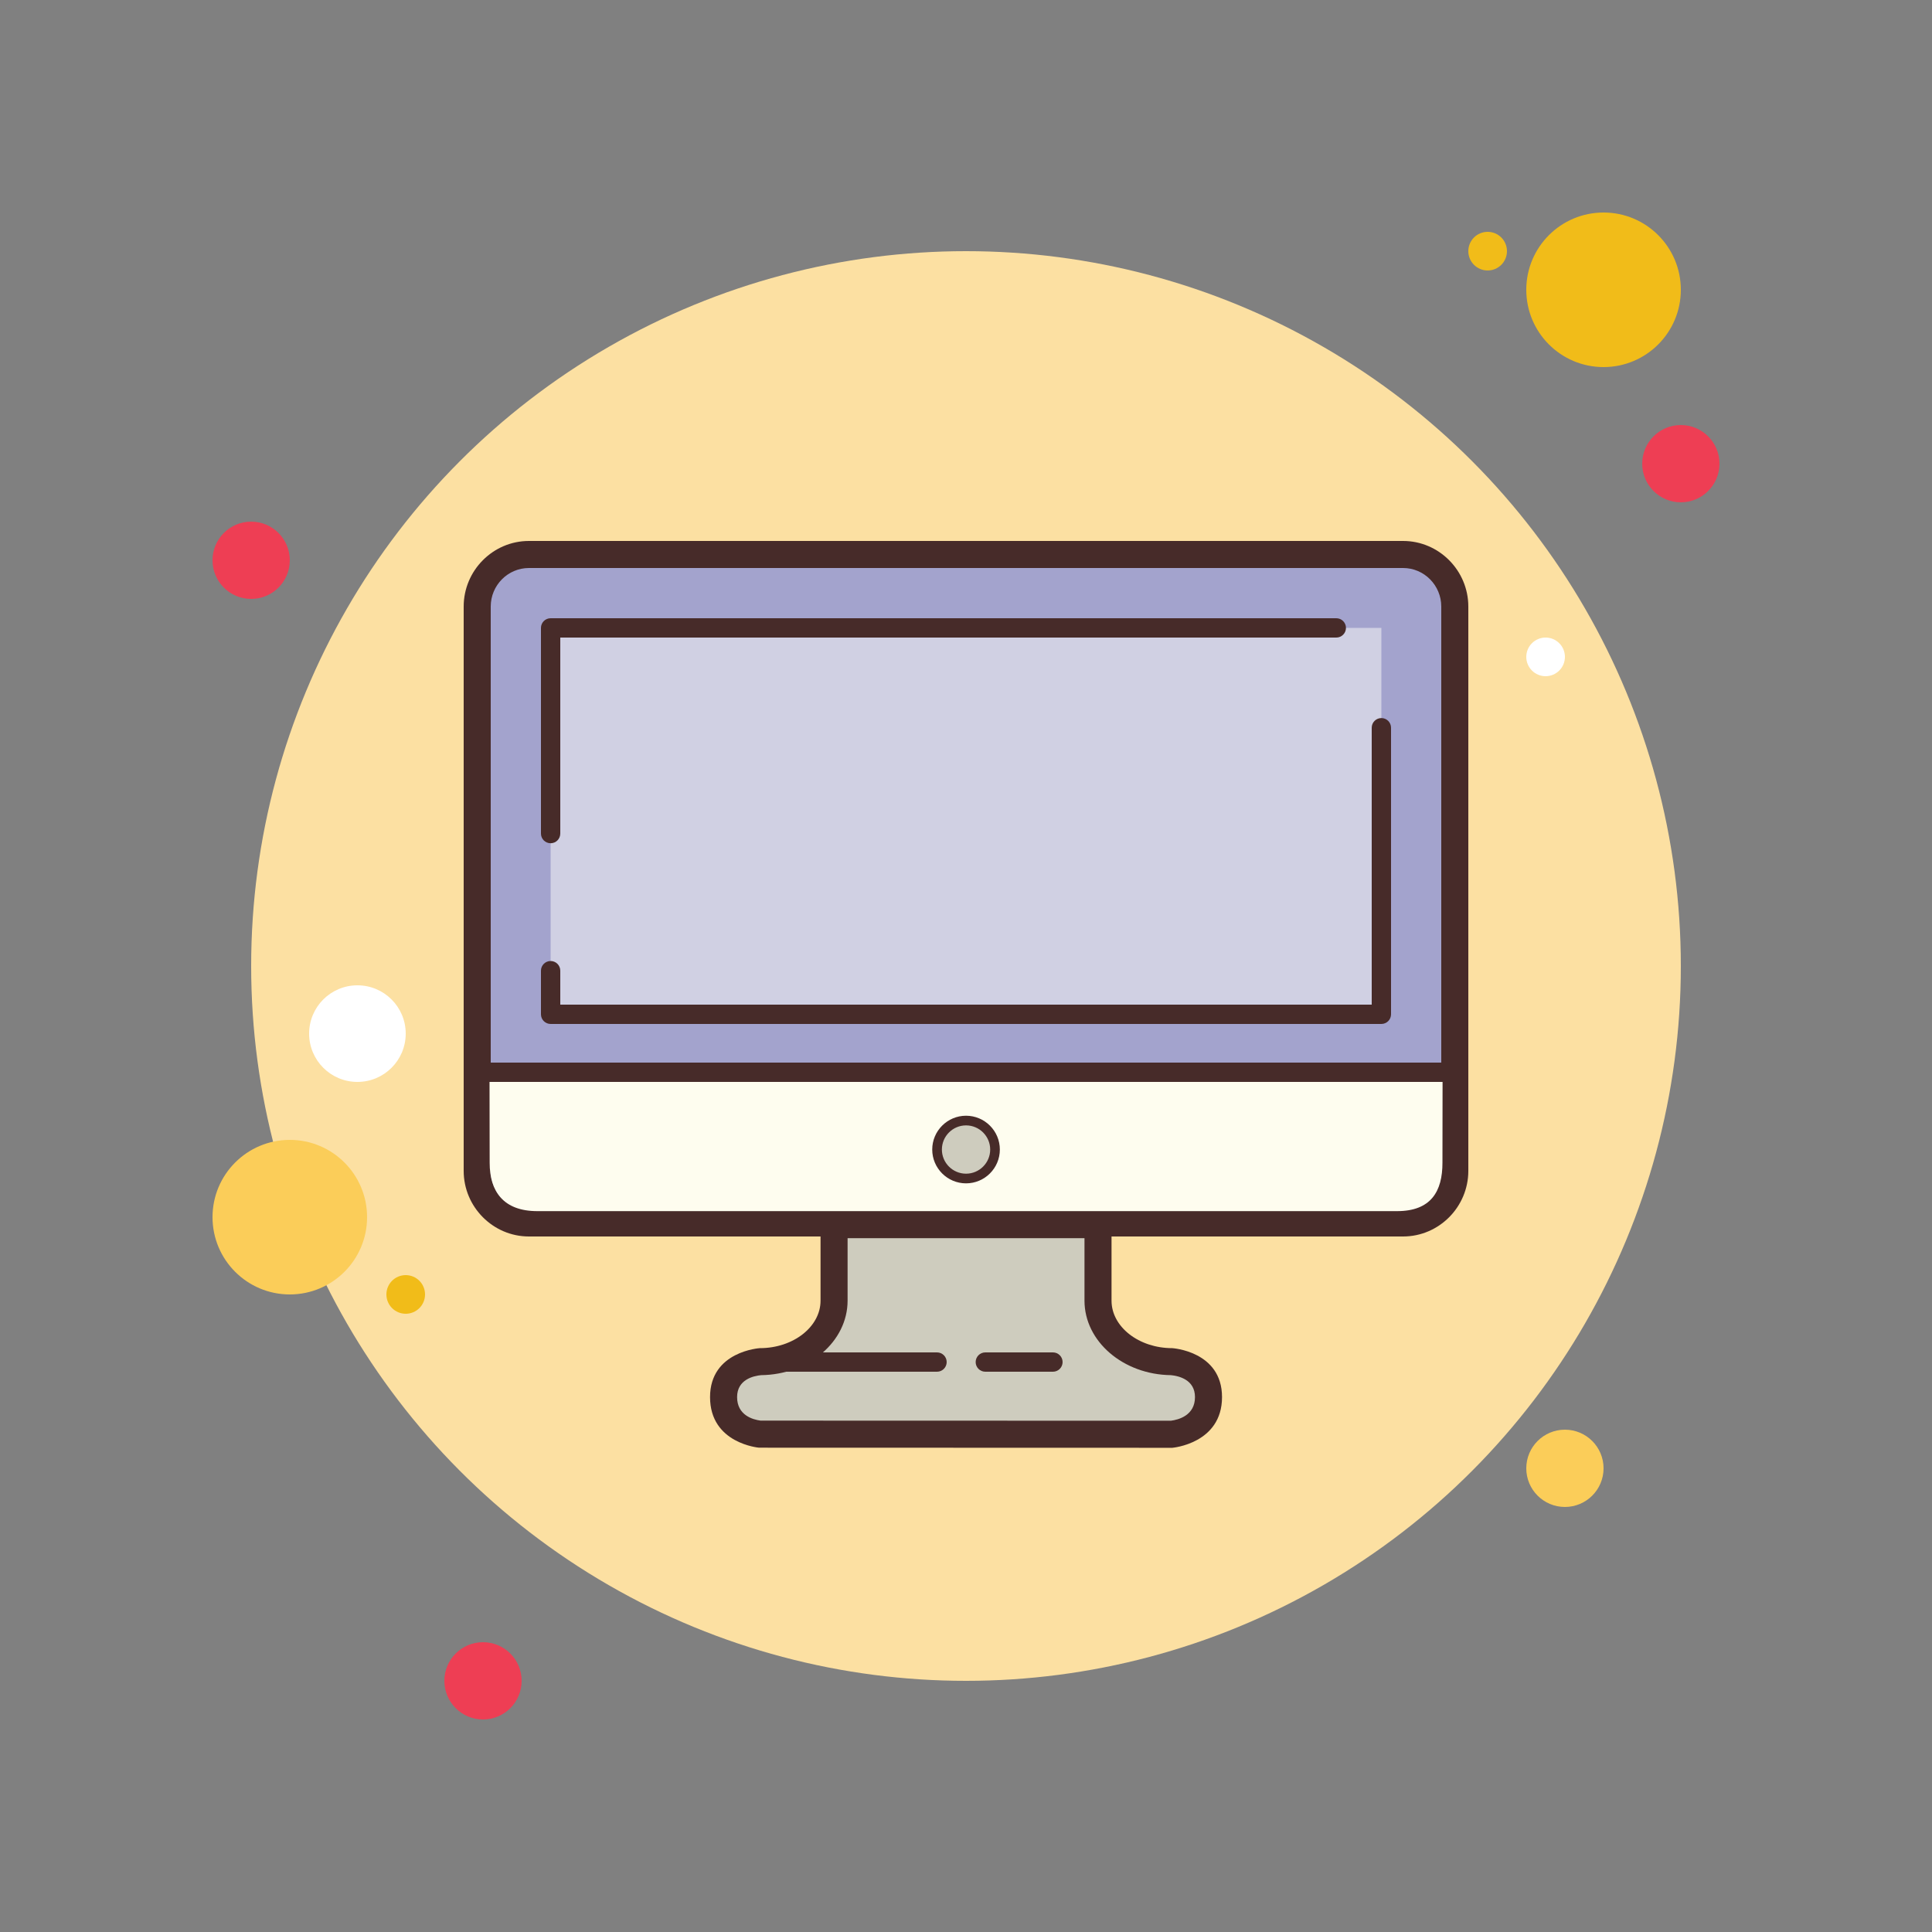 <svg xmlns="http://www.w3.org/2000/svg" xmlns:xlink="http://www.w3.org/1999/xlink" version="1.1" id="Layer_1" x="0px" y="0px" viewBox="0 0 100 100" style="enable-background:new 0 0 100 100;" xml:space="preserve">
<rect x="0" y="0" width="100" height="100" fill="#808080" stroke="none"/>
<g>
	<g>
		<g>
			<circle style="fill:#EE3E54;" cx="13" cy="29" r="2"></circle>
		</g>
		<g>
			<circle style="fill:#F1BC19;" cx="77" cy="13" r="1"></circle>
		</g>
		<g>
			<circle style="fill:#FCE0A2;" cx="50" cy="50" r="37"></circle>
		</g>
		<g>
			<circle style="fill:#F1BC19;" cx="83" cy="15" r="4"></circle>
		</g>
		<g>
			<circle style="fill:#EE3E54;" cx="87" cy="24" r="2"></circle>
		</g>
		<g>
			<circle style="fill:#FBCD59;" cx="81" cy="76" r="2"></circle>
		</g>
		<g>
			<circle style="fill:#FBCD59;" cx="15" cy="63" r="4"></circle>
		</g>
		<g>
			<circle style="fill:#EE3E54;" cx="25" cy="87" r="2"></circle>
		</g>
		<g>
			<circle style="fill:#FFFFFF;" cx="18.5" cy="53.5" r="2.5"></circle>
		</g>
		<g>
			<circle style="fill:#F1BC19;" cx="21" cy="67" r="1"></circle>
		</g>
		<g>
			<circle style="fill:#FFFFFF;" cx="80" cy="34" r="1"></circle>
		</g>
	</g>
</g>
<g>
	<g>
		<path style="fill:#A3A3CD;" d="M27.377,63.3c-1.477,0-2.677-1.209-2.677-2.696V31.396c0-1.487,1.2-2.696,2.677-2.696h45.246    c1.477,0,2.677,1.209,2.677,2.696v29.207c0,1.487-1.2,2.696-2.677,2.696H27.377z"></path>
	</g>
	<g>
		<path style="fill:#472B29;" d="M72.623,29.4c1.09,0,1.977,0.896,1.977,1.996v29.208c0,1.101-0.887,1.996-1.977,1.996H27.377    c-1.09,0-1.977-0.896-1.977-1.996V31.396c0-1.101,0.887-1.996,1.977-1.996H72.623 M72.623,28H27.377    C25.519,28,24,29.528,24,31.396v29.208C24,62.472,25.519,64,27.377,64h45.247C74.481,64,76,62.472,76,60.604V31.396    C76,29.528,74.481,28,72.623,28L72.623,28z"></path>
	</g>
</g>
<g>
	<polygon style="fill:#D0D0E3;" points="71.5,34.758 71.5,52.5 28.5,52.5 28.5,50.242 28.5,43.145 28.5,32.5 70.579,32.5 71.5,32.5     "></polygon>
</g>
<g>
	<path style="fill:#472B29;" d="M28.5,43.646c-0.276,0-0.5-0.224-0.5-0.5V32.5c0-0.276,0.224-0.5,0.5-0.5h40.667   c0.276,0,0.5,0.224,0.5,0.5s-0.224,0.5-0.5,0.5H29v10.146C29,43.422,28.776,43.646,28.5,43.646z"></path>
</g>
<g>
	<path style="fill:#472B29;" d="M71.5,53h-43c-0.276,0-0.5-0.224-0.5-0.5v-2.258c0-0.276,0.224-0.5,0.5-0.5s0.5,0.224,0.5,0.5V52h42   V37.667c0-0.276,0.224-0.5,0.5-0.5s0.5,0.224,0.5,0.5V52.5C72,52.776,71.776,53,71.5,53z"></path>
</g>
<g>
	<path style="fill:#A3A3CD;" d="M50.662,31.073h-1.377c-0.172,0-0.312-0.141-0.312-0.312v-0.043c0-0.172,0.141-0.312,0.312-0.312   h1.377c0.172,0,0.312,0.141,0.312,0.312v0.043C50.975,30.932,50.834,31.073,50.662,31.073z"></path>
</g>
<g>
	<g>
		<path style="fill:#CECCBE;" d="M39.287,74.231c-0.133-0.016-1.835-0.224-1.835-1.919c0-1.651,1.729-1.821,1.925-1.835    c0.001,0,0.003,0,0.004,0c2.069,0,3.79-1.415,3.79-3.155v-3.935h13.662v3.935c0,1.741,1.723,3.157,3.839,3.157    c0.151,0.012,1.88,0.182,1.88,1.833c0,1.658-1.671,1.899-1.906,1.925L39.287,74.231z"></path>
	</g>
	<g>
		<path style="fill:#472B29;" d="M56.133,64.087v3.235c0,2.108,2.002,3.827,4.475,3.856c0.401,0.039,1.244,0.23,1.244,1.134    c0,0.951-0.85,1.174-1.248,1.225l-21.237-0.006c-0.403-0.053-1.215-0.278-1.215-1.219c0-0.911,0.857-1.097,1.239-1.134    c2.476-0.027,4.48-1.746,4.48-3.856v-3.235H56.133 M57.582,62.688H42.422c0.025,0.137,0.049,0.274,0.049,0.416v4.22    c0,1.351-1.412,2.456-3.139,2.456c0,0-2.58,0.154-2.58,2.533c0,2.41,2.536,2.619,2.536,2.619l21.391,0.006    c0,0,2.573-0.215,2.573-2.625c0-2.379-2.58-2.533-2.58-2.533c-1.727,0-3.139-1.105-3.139-2.456v-4.22    C57.533,62.961,57.558,62.824,57.582,62.688L57.582,62.688z"></path>
	</g>
</g>
<g>
	<path style="fill:#472B29;" d="M48.5,71H39c-0.276,0-0.5-0.224-0.5-0.5S38.724,70,39,70h9.5c0.276,0,0.5,0.224,0.5,0.5   S48.776,71,48.5,71z"></path>
</g>
<g>
	<path style="fill:#472B29;" d="M54.5,71H51c-0.276,0-0.5-0.224-0.5-0.5S50.724,70,51,70h3.5c0.276,0,0.5,0.224,0.5,0.5   S54.776,71,54.5,71z"></path>
</g>
<g>
	<path style="fill:#FEFDEF;" d="M27.812,62.688h44.5c1.762,0,2.349-1.029,2.349-2.5L74.667,56H25.658h-0.32l0.007,4.188   C25.345,61.659,26.051,62.688,27.812,62.688z"></path>
</g>
<g>
	<circle style="fill:#CECCBE;" cx="50.002" cy="59.5" r="1.5"></circle>
	<path style="fill:#472B29;" d="M50.002,61.25c-0.965,0-1.75-0.785-1.75-1.75s0.785-1.75,1.75-1.75s1.75,0.785,1.75,1.75   S50.967,61.25,50.002,61.25z M50.002,58.25c-0.689,0-1.25,0.561-1.25,1.25s0.561,1.25,1.25,1.25s1.25-0.561,1.25-1.25   S50.691,58.25,50.002,58.25z"></path>
</g>
<g>
	<rect x="25" y="55" style="fill:#472B29;" width="50" height="1"></rect>
</g>
</svg>